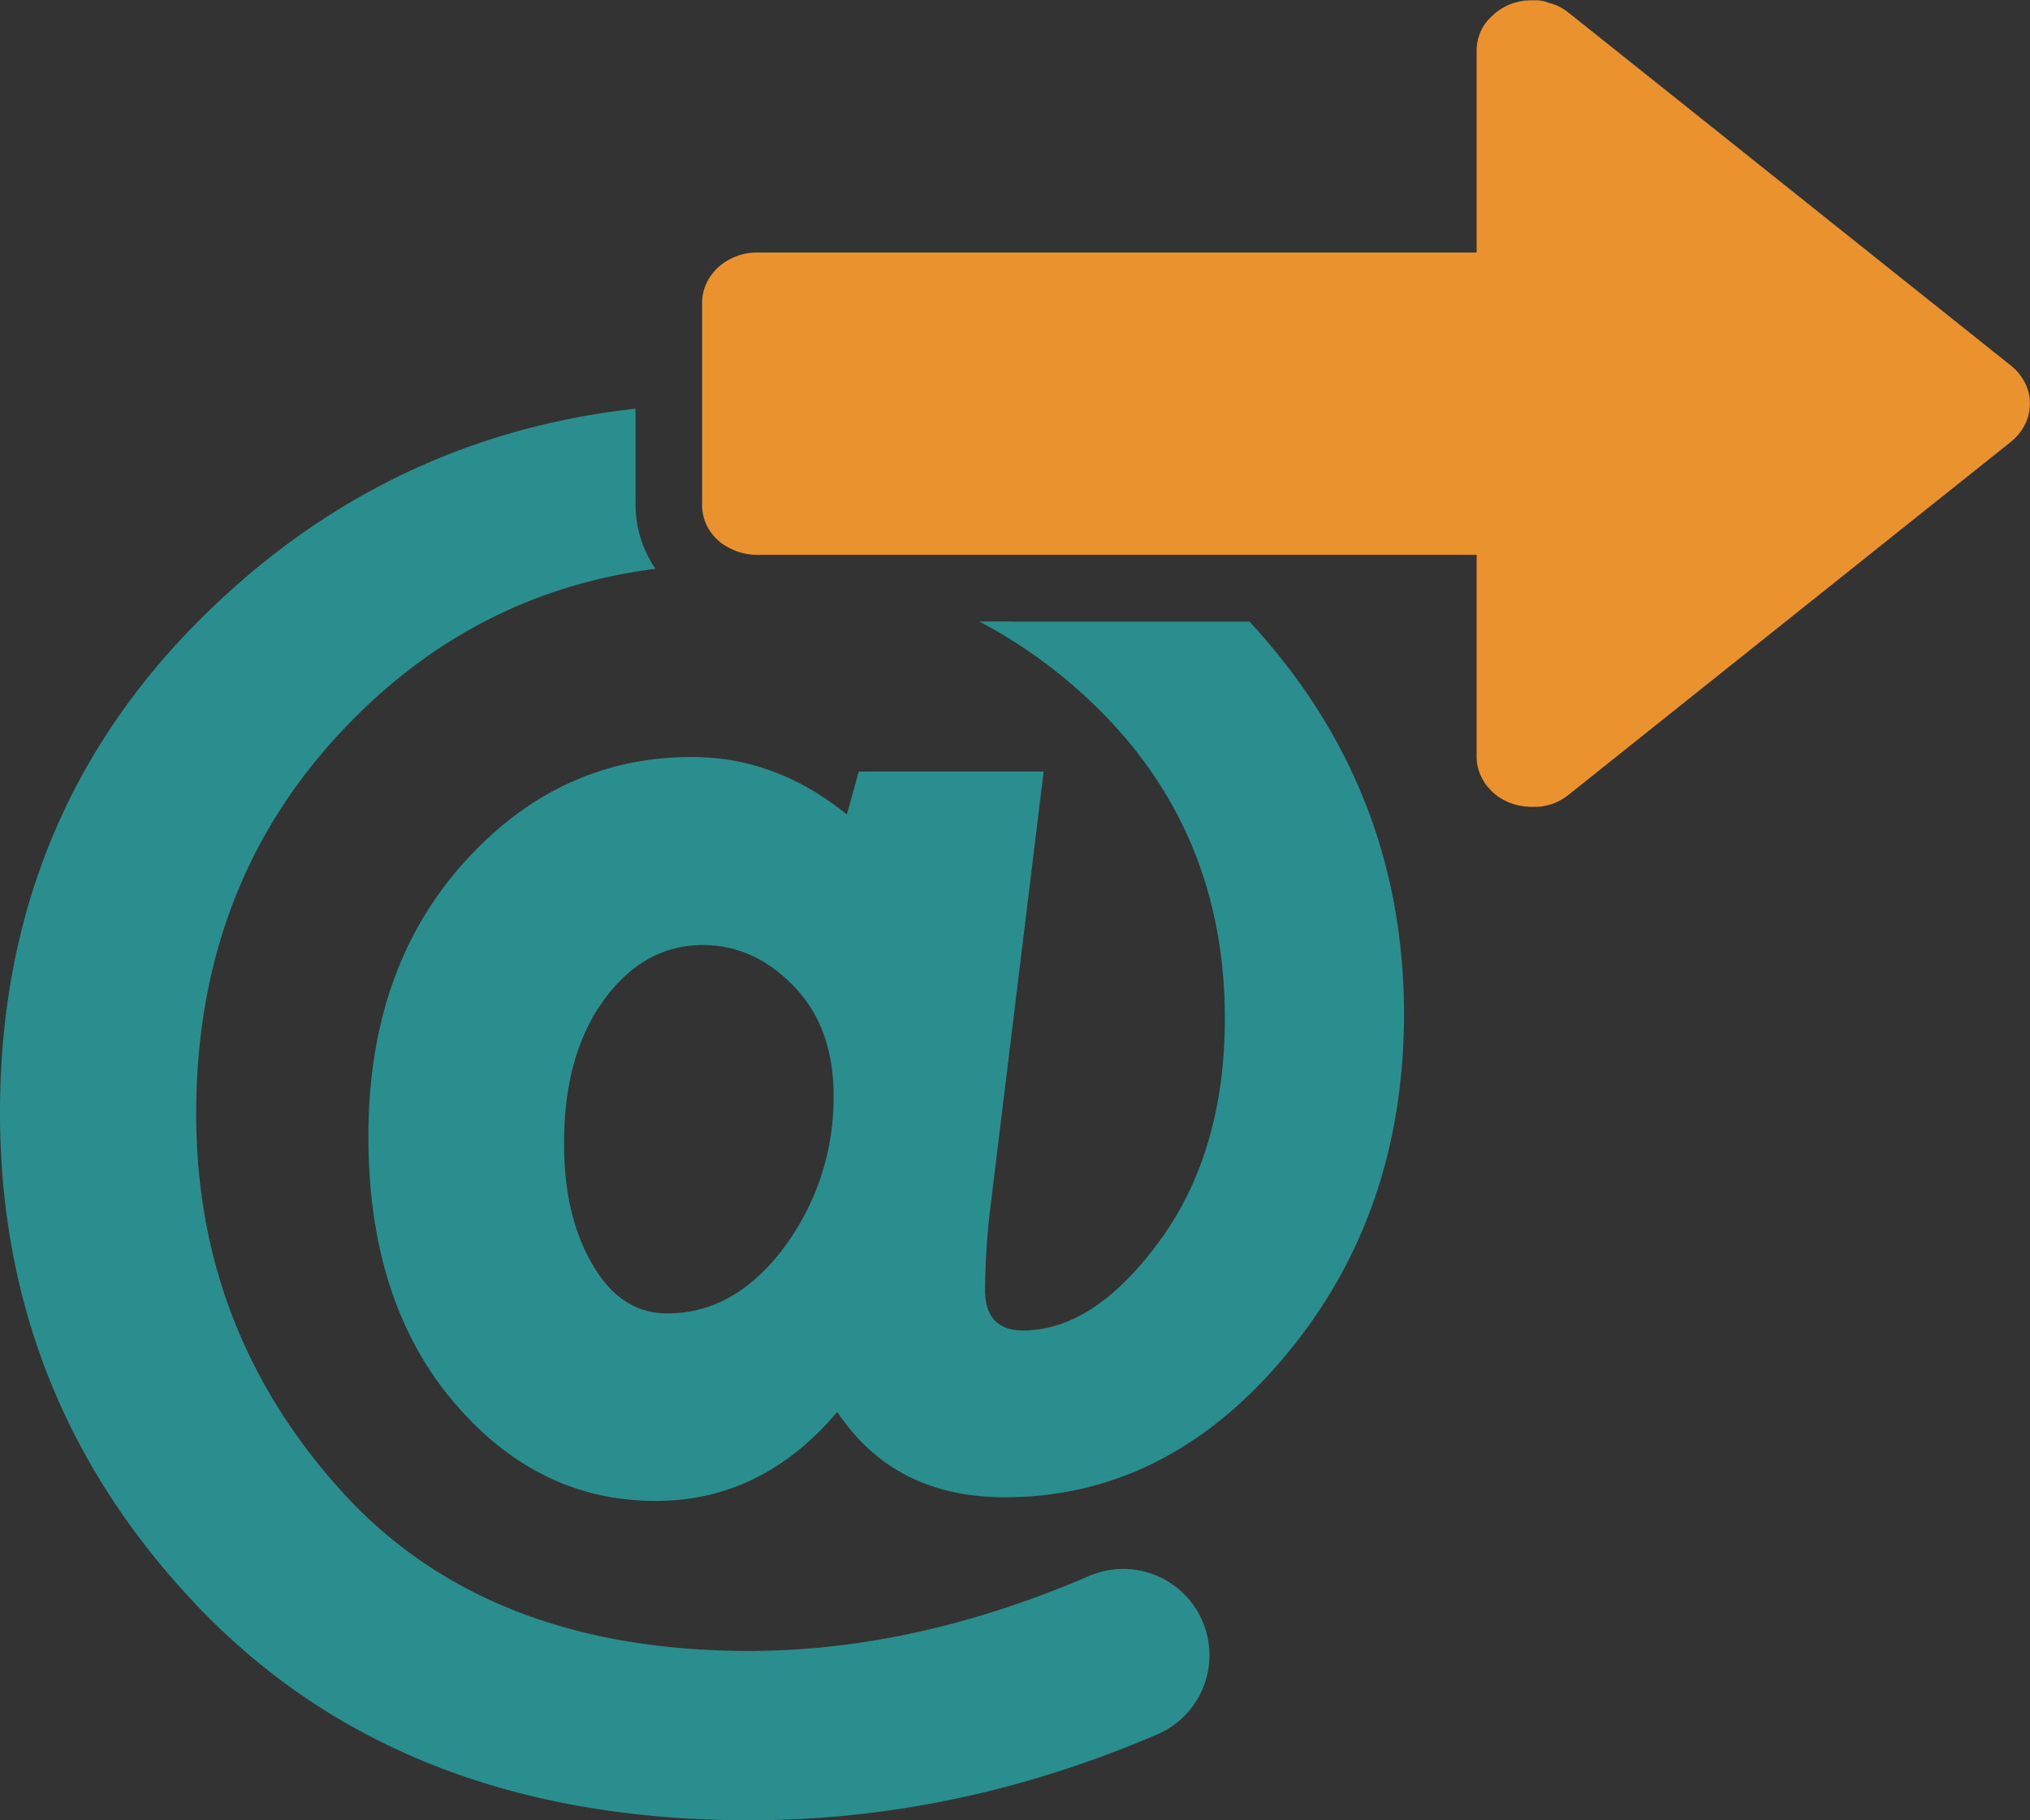 <svg xmlns="http://www.w3.org/2000/svg" viewBox="0 0 458.34 410.92"><rect x="0" y="0" width="458.34" height="410.92" fill="#333333" stroke="none"/><defs><style>.cls-1{fill:#2b8e8e;}.cls-2{fill:#fff;}.cls-3{fill:#ea922e;}</style></defs><g id="Calque_2" data-name="Calque 2"><g id="Capa_1" data-name="Capa 1"><path class="cls-1" d="M164.73,123.75a3.07,3.07,0,0,0,.31.17l.3.14-.3-.14A3.07,3.07,0,0,1,164.73,123.75Z"/><path class="cls-1" d="M228.71,140.3h-7.62a111.58,111.58,0,0,1,23.16,16.19q32.29,29.16,32.3,73.4c0,20.16-5,37-14.81,50.36s-20.1,20.09-30.73,20.09c-5.74,0-8.61-3.06-8.61-9.26a171.24,171.24,0,0,1,1.11-17.68l12.13-99.23H193.89l-2.68,9.72c-10.63-8.67-22.31-13-35-13q-30.15,0-51.61,24T83.18,256.63q0,36.9,19,59.57c12.72,15.13,28,22.63,45.86,22.63q24,0,41-20.09Q201.89,338,226.83,338q36.71,0,63.42-32T317,229q0-51-34.88-88.67h-53.4ZM177.06,281.56c-7.38,9.91-16.18,14.94-26.42,14.94q-10.48,0-16.84-11c-4.3-7.31-6.45-16.38-6.45-27.27q0-20.16,9-32.49c6-8.22,13.44-12.4,22.31-12.4,7.7,0,14.55,3.07,20.55,9.27s9,14.41,9,24.72A56.48,56.48,0,0,1,177.06,281.56Z"/><path class="cls-1" d="M143.5,113.91V92.26Q88.6,98.32,48.08,137,0,182.88,0,251.15q0,65.47,45.73,112.61,45.9,47.16,123.43,47.16,46.79,0,91.79-19.24a19.47,19.47,0,1,0-15.26-35.82q-39.15,16.83-76.59,16.83-59.5,0-92.18-36.27T44.3,251.35q0-53,35-88.53Q108.1,133.5,148,128.4c-.31-.46-.61-.91-.89-1.38A25.63,25.63,0,0,1,143.5,113.91Z"/><path class="cls-2" d="M341.94,181.65a.76.76,0,0,0,.2.06c.23.07.46.12.69.17-.23,0-.46-.1-.69-.17A1.52,1.52,0,0,1,341.94,181.65Z"/><path class="cls-2" d="M340.73,181.23h0l.7.25-.7-.25Z"/><path class="cls-2" d="M345.78,0h0c-.35,0-.7,0-1,.05h0C345.08,0,345.43,0,345.78,0Z"/><path class="cls-2" d="M337.05,178.91c-.28-.26-.53-.54-.78-.82.25.28.5.56.78.82a11.79,11.79,0,0,0,1.34,1.06,12.88,12.88,0,0,0,1.35.79,12.88,12.88,0,0,1-1.35-.79A11.79,11.79,0,0,1,337.05,178.91Z"/><path class="cls-2" d="M349.29.44c.28.07.57.15.85.25h0c-.28-.1-.57-.18-.85-.25L349,.36l-.36-.07.36.07Z"/><path class="cls-2" d="M339,1.9l-.63.38a12.57,12.57,0,0,0-1.32,1.07,12.57,12.57,0,0,1,1.32-1.07Z"/><path class="cls-2" d="M341.91.6l-.07,0a11.39,11.39,0,0,0-1.11.41,10.68,10.68,0,0,1,1.12-.41Z"/><path class="cls-2" d="M353.8,2.59c-.17-.12-.33-.25-.5-.36l-.11-.07.11.07C353.47,2.34,353.63,2.47,353.8,2.59Z"/><path class="cls-2" d="M352.11,1.53l.31.16.27.17-.27-.17-.31-.16-.65-.32-.15-.07.15.07Z"/><path class="cls-2" d="M343.9,182.09l.55.08.3,0-.3,0Z"/><path class="cls-2" d="M158.5,68.35a10.59,10.59,0,0,1,2-6.18,10.59,10.59,0,0,0-2,6.18V91.22h0Z"/><path class="cls-2" d="M352.13,180.73l-.64.31-.12.06.12-.06.64-.31.3-.17.14-.08-.14.08Z"/><path class="cls-2" d="M346.94,182.21c-.33,0-.67,0-1,0h-.09c-.36,0-.73,0-1.09-.06.36,0,.73.05,1.09.06h.09c.34,0,.68,0,1,0l.3,0,.47-.06-.47.06Z"/><path class="cls-2" d="M350.19,181.56c-.29.1-.59.18-.88.26l-.32.07-.38.08.38-.08.32-.07c.29-.08.59-.16.88-.26l.08,0c.14,0,.27-.1.41-.15-.14.05-.27.11-.41.15Z"/><path class="cls-2" d="M160,119.34a11.14,11.14,0,0,0,1.34,1.81A12.43,12.43,0,0,0,163,122.7a13.26,13.26,0,0,0,1.69,1,13.26,13.26,0,0,1-1.69-1,12.43,12.43,0,0,1-1.69-1.55,11.14,11.14,0,0,1-1.34-1.81,10.52,10.52,0,0,1-1.51-5.43V91.22h0v22.69A10.52,10.52,0,0,0,160,119.34Z"/><path class="cls-3" d="M458.05,88.71a10.69,10.69,0,0,0-1.78-3.81c-.13-.18-.26-.37-.4-.55a12.19,12.19,0,0,0-1.8-1.79L409.71,47.18,381.92,25,354.12,2.83h0l-.31-.23c-.17-.12-.33-.25-.5-.36l-.11-.07-.16-.1-.34-.2-.27-.17-.31-.16-.65-.32-.15-.07-.12,0a9.66,9.66,0,0,0-.94-.37l-.06,0h-.05c-.28-.1-.57-.18-.85-.25L349,.36l-.36-.07-.33-.07-.34-.06c-.25,0-.49-.07-.74-.09l-.28,0c-.33,0-.67,0-1,0h-.13c-.35,0-.7,0-1,.05h-.1l-.19,0c-.39,0-.77.1-1.16.17l-.08,0a9.68,9.68,0,0,0-1.06.27l-.23.06-.06,0a10.68,10.68,0,0,0-1.12.41,11.33,11.33,0,0,0-1.7.87l-.63.38a12.57,12.57,0,0,0-1.32,1.07c-.21.19-.43.38-.63.59A11,11,0,0,0,335.59,5c-.06.08-.14.15-.19.23a10.61,10.61,0,0,0-2,6.16V57H171a13.08,13.08,0,0,0-8.83,3.34,11.76,11.76,0,0,0-1.65,1.88,10.59,10.59,0,0,0-2,6.18v45.56a10.52,10.52,0,0,0,1.51,5.43,11.14,11.14,0,0,0,1.34,1.81A12.43,12.43,0,0,0,163,122.7a13.26,13.26,0,0,0,1.69,1,3.07,3.07,0,0,0,.31.17l.3.14c.26.12.52.24.79.34a13.41,13.41,0,0,0,4.86.9H333.4v45.56a10.47,10.47,0,0,0,.8,4l.06.12a10.66,10.66,0,0,0,.68,1.35,11.33,11.33,0,0,0,.95,1.35c.12.14.26.27.38.4.25.28.5.56.78.82a11.79,11.79,0,0,0,1.34,1.06,12.88,12.88,0,0,0,1.35.79c.32.17.65.33,1,.47h0l.7.25.42.15.09,0a1.52,1.52,0,0,0,.2.06c.23.07.46.12.69.17l.41.11h.05c.2,0,.41.06.61.09l.55.08.3,0c.36,0,.73.05,1.09.06h.09c.34,0,.68,0,1,0l.3,0,.47-.06.25,0,.34-.06a2.84,2.84,0,0,0,.31-.06l.38-.08.32-.07c.29-.08.59-.16.88-.26l.08,0c.14,0,.27-.1.41-.15l.53-.21.16-.07.12-.06.64-.31.3-.17.14-.08.47-.28.26-.17c.21-.14.4-.29.6-.44l.22-.16,83.13-66.33,16.82-13.41.1-.09a10.75,10.75,0,0,0,.92-.86l.38-.39a12.34,12.34,0,0,0,1-1.28l.12-.17a1.29,1.29,0,0,0,.09-.16,9.23,9.23,0,0,0,.52-.91,10.49,10.49,0,0,0,.84-2.29c0-.09,0-.18.05-.28a10.41,10.41,0,0,0,.23-2s0-.08,0-.12A10.34,10.34,0,0,0,458.05,88.71Z"/></g></g></svg>
